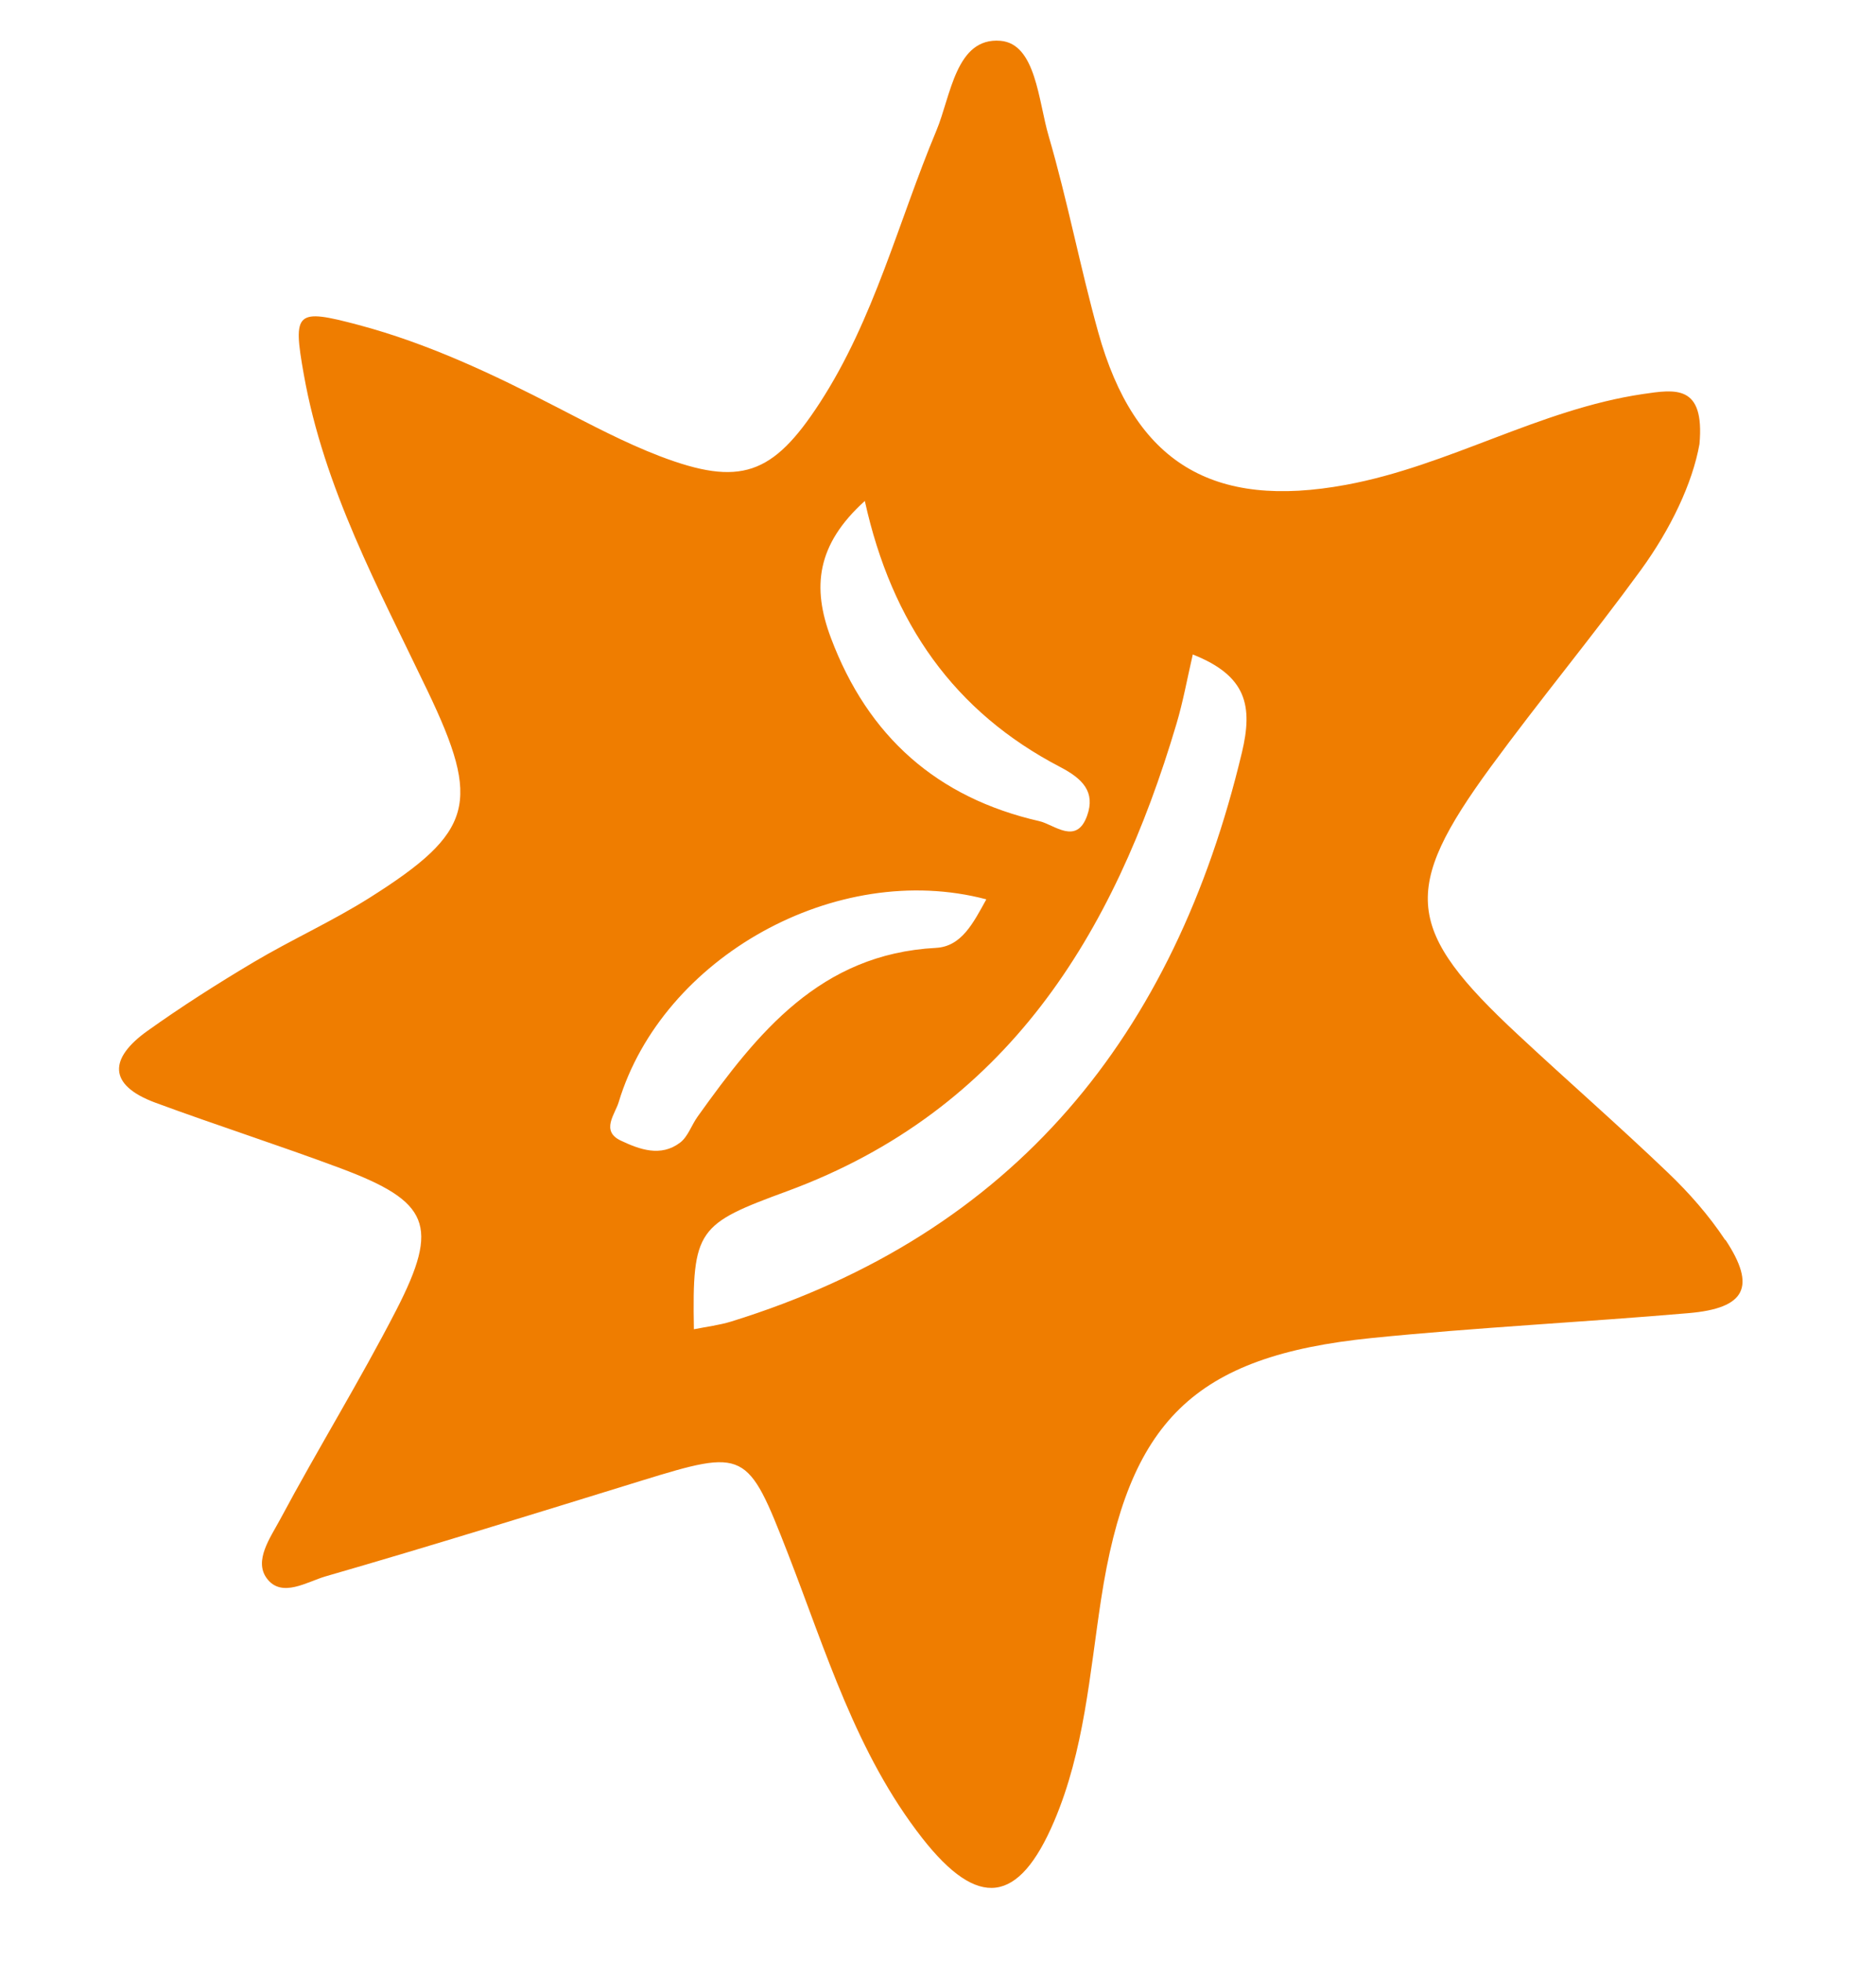 <?xml version="1.0" encoding="UTF-8"?>
<svg id="Capa_2" data-name="Capa 2" xmlns="http://www.w3.org/2000/svg" viewBox="0 0 1703.32 1779.91">
  <defs>
    <style>
      .cls-1 {
        fill: #ef7d00;
      }
    </style>
  </defs>
  <path class="cls-1" d="m1566.41,1125.34c-14.72-22.21-32.74-42.77-52.04-61.17-44.42-42.52-90.74-82.88-135.67-124.76-102.93-95.57-107.12-131.48-25-243.68,44.17-60.28,92.01-117.9,136.05-178.32,27.16-37.31,46.96-78.81,53.3-114.48,4.82-54.32-21.96-49.62-51.53-45.31-94.04,13.96-176.29,65.23-269.44,82.37-120.7,22.34-191.9-19.54-225.02-138.72-16.37-58.89-27.79-119.17-44.93-177.81-9.39-31.86-11.55-83.76-43.79-86.43-40.49-3.3-44.93,49.88-58.13,81.48-34.65,82.75-56.35,170.96-105.97,247.23-42.64,65.62-72.34,76.02-145.19,48.23-32.11-12.31-62.82-28.68-93.41-44.42-58-29.95-116.89-57.87-180.47-74.75-56.48-14.98-59.52-12.18-49.37,44.8,18.28,103.31,67.9,194.31,112.45,287.46,48.61,101.53,41.88,127.93-52.54,187.58-34.01,21.45-70.95,38.07-105.59,58.63-32.87,19.54-65.36,40.23-96.46,62.44-34.39,24.62-36.17,48.86,7.36,64.98,55.72,20.56,112.45,38.71,168.16,59.52,80.72,30.21,90.11,51.65,50.89,128.18-33.25,64.6-71.58,126.66-105.85,190.75-8.63,16.12-23.99,37.19-11.93,53.3,13.45,18.15,36.68,2.92,53.43-1.9,95.95-27.67,191.26-57.37,286.7-86.81,94.43-29.06,96.33-27.92,132.88,65.87,34.65,88.97,61.93,181.62,121.97,258.4,50.89,64.98,87.7,60.16,119.81-15.1,27.41-64.22,32.24-133.52,42.64-201.41,24.75-161.69,83.89-220.83,245.71-237.21,95.69-9.65,191.9-14.34,287.72-22.59,51.91-4.44,61.68-23.86,33.51-66.5l-.25.13v.02ZM785.24,454.72c24.49,111.05,81.35,191.39,177.43,241.39,20.18,10.53,32.11,22.46,24.37,44.17-9.65,27.03-29.95,8-43.28,4.95-92.9-21.19-155.73-76.78-189.36-166.39-17.26-45.82-13.07-84.53,30.71-124.12h.13Zm-167.66,582.16c-17.64,13.45-37.06,6.22-53.94-1.78-18.53-8.76-5.08-24.11-1.9-34.9,39.6-131.23,197.48-220.07,333.79-184.03-11.93,21.58-22.46,42.77-45.69,44.04-105.21,5.58-162.07,77.16-216.39,153.06-5.58,7.74-8.76,18.15-15.86,23.61h0Zm509.95-353.71c-61.17,255.99-205.6,436.21-463.75,516.17-10.79,3.3-22.34,4.7-33.76,6.98-1.65-91.13,3.43-95.44,84.91-125.39,199.26-73.48,296.35-232.51,353.21-423.9,5.97-19.93,9.65-40.49,14.85-63.08,49.12,19.42,54.7,46.83,44.55,89.22h0Z"/>
</svg>